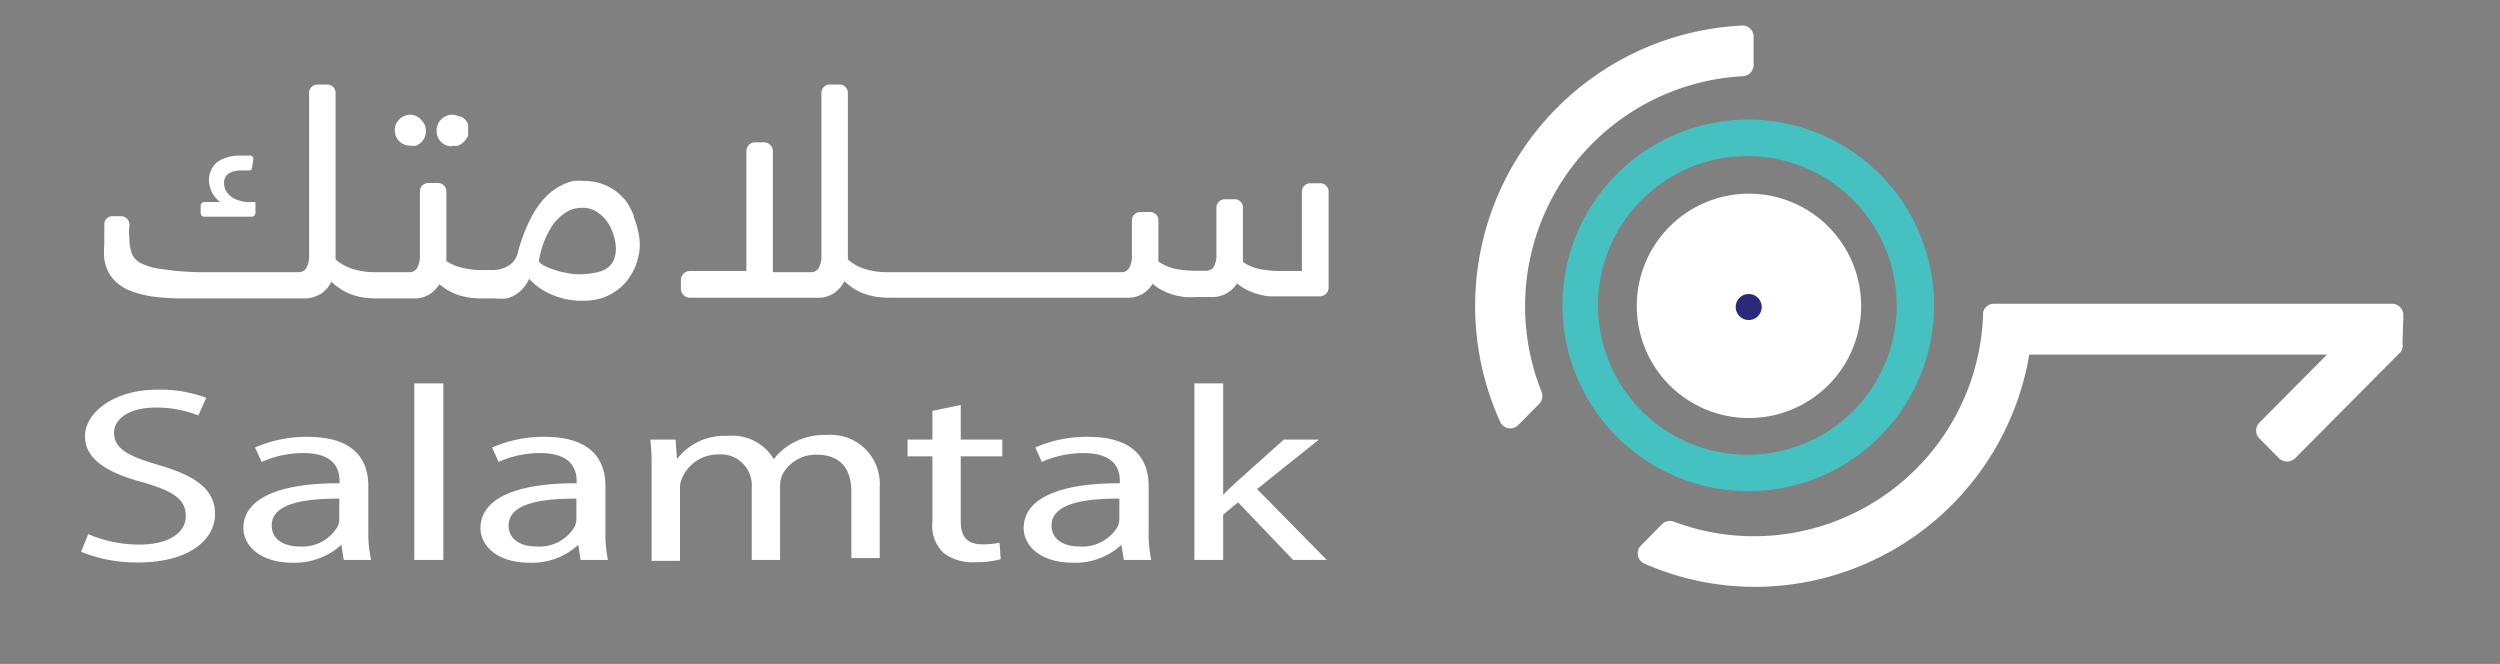 <svg id="Layer_1" data-name="Layer 1" xmlns="http://www.w3.org/2000/svg" viewBox="0 0 107.65 28.59"><rect x="0" y="0" width="107.65" height="28.59" fill="#808080" stroke="none"/><defs><style>.cls-1,.cls-2{fill:#fff;}.cls-2,.cls-3,.cls-4{fill-rule:evenodd;}.cls-3{fill:#44c1c0;}.cls-4{fill:#2b2979;}</style></defs><title>website</title><path class="cls-1" d="M103.49,13.56a.49.49,0,0,0-.48-.48H85.86a.47.47,0,0,0-.47.39h0v.11a9.88,9.88,0,0,1-9.85,9.51,9.76,9.76,0,0,1-3.47-.63.47.47,0,0,0-.5.11l-.91.92a.48.48,0,0,0,.15.78,11.84,11.84,0,0,0,4.73,1,12,12,0,0,0,11.84-10h12.82l-2.91,2.93a.48.48,0,0,0,0,.68l.85.86a.5.5,0,0,0,.68,0l4.52-4.55a.43.43,0,0,0,.11-.2.46.46,0,0,0,0-.2Z"/><path class="cls-1" d="M75.06,3.28a.49.49,0,0,0,.45-.49V1.58A.48.48,0,0,0,75,1.1,12.09,12.09,0,0,0,64.6,18.17a.48.48,0,0,0,.77.14l.91-.92a.49.49,0,0,0,.1-.52A9.92,9.92,0,0,1,75.06,3.28"/><path class="cls-2" d="M75.28,18a4.83,4.83,0,1,0-4.8-4.83A4.82,4.82,0,0,0,75.28,18Z"/><path class="cls-3" d="M67.28,13.15a8,8,0,1,0,8-8,8,8,0,0,0-8,8Zm8,6.43a6.43,6.43,0,1,1,6.39-6.43A6.41,6.41,0,0,1,75.28,19.58Z"/><path class="cls-4" d="M75.3,13.78a.56.56,0,1,0,0-1.12.56.56,0,0,0,0,1.12Z"/><path class="cls-1" d="M11,8.7H10.7a1.19,1.19,0,0,1-.44-.08.89.89,0,0,1-.55-.44.75.75,0,0,1-.06-.29.46.46,0,0,1,.2-.42,1,1,0,0,1,.53-.13l.33,0a.12.12,0,0,0,.14-.11l.06-.37a.14.14,0,0,0-.13-.16l-.45,0a1.74,1.74,0,0,0-.59.09A1.25,1.25,0,0,0,9.33,7a.93.93,0,0,0-.24.33A.91.91,0,0,0,9,7.73a1,1,0,0,0,.05.35,1,1,0,0,0,.12.28,1,1,0,0,0,.17.21.58.58,0,0,0,.15.13H8.8a.16.16,0,0,0-.16.16v.31a.16.16,0,0,0,.16.16h2A.17.17,0,0,0,11,9.17V8.7"/><path class="cls-1" d="M19.47,6.27a.75.75,0,0,0,.26,0A.93.93,0,0,0,20,6.08a.86.86,0,0,0,.15-.22.75.75,0,0,0,0-.26.76.76,0,0,0,0-.27A.8.8,0,0,0,20,5.12.48.48,0,0,0,19.73,5a.59.59,0,0,0-.52,0,.48.48,0,0,0-.22.15.66.66,0,0,0-.19.48.65.65,0,0,0,.67.67"/><path class="cls-1" d="M17.66,6.27a.75.75,0,0,0,.26,0,.93.93,0,0,0,.22-.14.86.86,0,0,0,.15-.22.75.75,0,0,0,.05-.26.76.76,0,0,0-.05-.27.8.8,0,0,0-.15-.21A.48.48,0,0,0,17.92,5a.59.59,0,0,0-.52,0,.45.45,0,0,0-.21.15.8.8,0,0,0-.15.21A.76.76,0,0,0,17,5.6a.65.65,0,0,0,.67.67"/><path class="cls-1" d="M27.29,9.29A3.42,3.42,0,0,0,27,8.72a2.37,2.37,0,0,0-.47-.48,2.22,2.22,0,0,0-.63-.33,2.35,2.35,0,0,0-.77-.12,3.62,3.62,0,0,0-.43,0,2,2,0,0,0-.48.17,2.79,2.79,0,0,0-.52.33,3.15,3.15,0,0,0-.51.56,4.77,4.77,0,0,0-.48.85,7.17,7.17,0,0,0-.41,1.17.89.89,0,0,1-.42.58,1.35,1.35,0,0,1-.7.18h-.35a3.63,3.63,0,0,1-.93-.1,2,2,0,0,1-.68-.29v-3a.36.36,0,0,0-.35-.36h-.43a.36.36,0,0,0-.36.36V11a1,1,0,0,1-.12.54.36.36,0,0,1-.32.18H16.25a3.24,3.24,0,0,1-1.06-.14,2,2,0,0,1-.74-.41V4a.36.36,0,0,0-.35-.36h-.44a.36.36,0,0,0-.35.36V11a1,1,0,0,1-.12.54.36.36,0,0,1-.32.18H8.59A11.64,11.64,0,0,1,7,11.59a2.71,2.71,0,0,1-.92-.25.82.82,0,0,1-.41-.44,2.08,2.08,0,0,1-.1-.66,2.94,2.94,0,0,1,0-.51.37.37,0,0,0-.32-.42l-.37,0a.36.36,0,0,0-.39.31,2.44,2.44,0,0,1,0,.3l0,.33c0,.11,0,.2,0,.28a4.1,4.1,0,0,0,0,.62,2.07,2.07,0,0,0,.17.55,1.56,1.56,0,0,0,.36.46,1.86,1.86,0,0,0,.62.37,4.46,4.46,0,0,0,.93.24,9.78,9.78,0,0,0,1.31.08H13.1a1.31,1.31,0,0,0,.41-.06,1.66,1.66,0,0,0,.33-.15,1.84,1.84,0,0,0,.25-.23,1.67,1.67,0,0,0,.18-.28,2,2,0,0,0,.35.28,1.88,1.88,0,0,0,.42.23,2.64,2.64,0,0,0,.54.16,4.33,4.33,0,0,0,.66.05h1.59a1.17,1.17,0,0,0,.67-.18,1.44,1.44,0,0,0,.42-.43,2.6,2.6,0,0,0,.75.44,3.08,3.08,0,0,0,1.09.17h.57a2.29,2.29,0,0,0,.47,0,1.16,1.16,0,0,0,.38-.15,1.4,1.4,0,0,0,.33-.27,2,2,0,0,0,.28-.42,3.17,3.17,0,0,0,.37.34,3.11,3.11,0,0,0,.51.3,3.81,3.81,0,0,0,.65.22,3.19,3.19,0,0,0,.77.08,2.68,2.68,0,0,0,.78-.1,2.23,2.23,0,0,0,.62-.3,2,2,0,0,0,.48-.43,2.48,2.48,0,0,0,.32-.5,2.32,2.32,0,0,0,.19-.54,2.09,2.09,0,0,0,.07-.53,2.41,2.41,0,0,0-.07-.58,2.69,2.69,0,0,0-.19-.61m-.88,1.88a.87.87,0,0,1-.32.34,1.46,1.46,0,0,1-.51.17,3.2,3.2,0,0,1-.65.06,2.46,2.46,0,0,1-.53-.06,2.64,2.64,0,0,1-.52-.13,2.57,2.57,0,0,1-.43-.17.8.8,0,0,1-.25-.19,4.2,4.2,0,0,1,.23-.86,4,4,0,0,1,.39-.74,2.16,2.16,0,0,1,.54-.51,1.22,1.22,0,0,1,.67-.2,1.1,1.1,0,0,1,.68.18,1.64,1.64,0,0,1,.46.45,2.25,2.25,0,0,1,.35,1.1,1.3,1.3,0,0,1-.11.56"/><path class="cls-1" d="M56.06,8.25v3.42h-.91a4.91,4.91,0,0,1-.89-.08,2,2,0,0,1-.74-.31V8.94a.35.35,0,0,0-.35-.36h-.43a.36.36,0,0,0-.36.36v2a1.09,1.09,0,0,1-.11.54.38.38,0,0,1-.33.18h-.43a5,5,0,0,1-.88-.08,2.08,2.08,0,0,1-.75-.32V9.48a.35.35,0,0,0-.35-.35H49.1a.36.36,0,0,0-.36.35V11a1,1,0,0,1-.12.54.36.36,0,0,1-.32.18h-10a3.28,3.28,0,0,1-1.06-.14,1.87,1.87,0,0,1-.73-.41V4a.36.36,0,0,0-.35-.36h-.43a.36.36,0,0,0-.36.36V11a1,1,0,0,1-.12.54.36.36,0,0,1-.32.18H33.28V6.5a.38.38,0,0,0-.37-.37H32.5a.37.37,0,0,0-.36.37v5.17H29.71a.39.39,0,0,0-.39.39v.38a.39.39,0,0,0,.39.38H35.2a1.19,1.19,0,0,0,.73-.21,1.36,1.36,0,0,0,.43-.5,3.3,3.3,0,0,0,.35.28,2.5,2.5,0,0,0,.43.23,3.35,3.35,0,0,0,.53.15,4.43,4.43,0,0,0,.66.05H48.54a1.26,1.26,0,0,0,.67-.17,1.32,1.32,0,0,0,.42-.43,1.92,1.92,0,0,0,.42.28,2.34,2.34,0,0,0,.46.19,3.86,3.86,0,0,0,.49.1,4,4,0,0,0,.49,0h.69a1.22,1.22,0,0,0,.66-.17,1.33,1.33,0,0,0,.43-.42,1.86,1.86,0,0,0,.44.29,2.34,2.34,0,0,0,.48.18,2.21,2.21,0,0,0,.49.09l.45,0h1.71a.38.38,0,0,0,.37-.37V8.25a.36.36,0,0,0-.36-.36h-.43a.36.36,0,0,0-.36.36"/><path class="cls-1" d="M3.8,23A5.66,5.66,0,0,0,6,23.45c1.27,0,2-.51,2-1.23s-.52-1.06-1.81-1.44c-1.57-.42-2.53-1-2.53-2s1.23-2,3.1-2a5.63,5.63,0,0,1,2.12.35l-.34.76a4.87,4.87,0,0,0-1.82-.34c-1.31,0-1.81.59-1.81,1.08,0,.68.58,1,1.91,1.39,1.62.47,2.44,1.06,2.44,2.12S8.2,24.22,5.93,24.22a6.38,6.38,0,0,1-2.44-.46Z"/><path class="cls-1" d="M14.8,24.11l-.1-.65h0a3,3,0,0,1-2.11.77c-1.39,0-2.11-.74-2.11-1.49,0-1.25,1.48-1.94,4.14-1.93v-.1c0-.43-.15-1.2-1.56-1.2a4.36,4.36,0,0,0-1.79.38l-.29-.62a5.53,5.53,0,0,1,2.26-.46c2.11,0,2.62,1.08,2.62,2.12v1.94a5.22,5.22,0,0,0,.12,1.24Zm-.19-2.64c-1.36,0-2.91.16-2.91,1.16,0,.61.54.9,1.18.9a1.76,1.76,0,0,0,1.66-.86.87.87,0,0,0,.07-.3Z"/><path class="cls-1" d="M17.84,16.51h1.25v7.6H17.84Z"/><path class="cls-1" d="M25,24.11l-.1-.65h0a2.93,2.93,0,0,1-2.11.77c-1.39,0-2.1-.74-2.1-1.49,0-1.25,1.48-1.94,4.14-1.93v-.1c0-.43-.16-1.2-1.57-1.2a4.36,4.36,0,0,0-1.79.38l-.28-.62a5.49,5.49,0,0,1,2.26-.46c2.1,0,2.62,1.08,2.62,2.12v1.94a5.25,5.25,0,0,0,.11,1.24Zm-.18-2.64c-1.37,0-2.92.16-2.92,1.16,0,.61.54.9,1.18.9a1.76,1.76,0,0,0,1.67-.86.87.87,0,0,0,.07-.3Z"/><path class="cls-1" d="M28.06,20.33c0-.53,0-1-.06-1.4h1.09l.06.84h0a2.56,2.56,0,0,1,2.17-1,2.08,2.08,0,0,1,2,1h0a2.55,2.55,0,0,1,.77-.67,2.85,2.85,0,0,1,1.52-.37,2.11,2.11,0,0,1,2.27,2.25v3.05H36.66V21.18c0-1-.48-1.6-1.49-1.6a1.62,1.62,0,0,0-1.48.86,1.16,1.16,0,0,0-.1.47v3.2H32.37V21a1.33,1.33,0,0,0-1.44-1.43,1.67,1.67,0,0,0-1.55,1,1,1,0,0,0-.1.46v3.12H28.06Z"/><path class="cls-1" d="M41.37,17.44v1.49h1.79v.72H41.37v2.79c0,.64.24,1,.94,1a3.79,3.79,0,0,0,.73-.07l.05.71a4.13,4.13,0,0,1-1.11.13,2.05,2.05,0,0,1-1.35-.4,1.62,1.62,0,0,1-.48-1.35V19.65H39.08v-.72h1.07V17.69Z"/><path class="cls-1" d="M48.39,24.11l-.1-.65h0a2.92,2.92,0,0,1-2.1.77c-1.4,0-2.11-.74-2.11-1.49,0-1.25,1.48-1.94,4.14-1.93v-.1c0-.43-.15-1.2-1.56-1.2a4.45,4.45,0,0,0-1.8.38l-.28-.62a5.49,5.49,0,0,1,2.26-.46c2.11,0,2.62,1.08,2.62,2.12v1.94a5.83,5.83,0,0,0,.11,1.24Zm-.19-2.64c-1.37,0-2.92.16-2.92,1.16,0,.61.54.9,1.18.9a1.76,1.76,0,0,0,1.67-.86.87.87,0,0,0,.07-.3Z"/><path class="cls-1" d="M52.67,21.31h0c.17-.19.41-.41.61-.59l2-1.79h1.51l-2.66,2.13,3,3.05H55.68l-2.37-2.48-.64.53v1.95H51.43v-7.6h1.24Z"/></svg>
